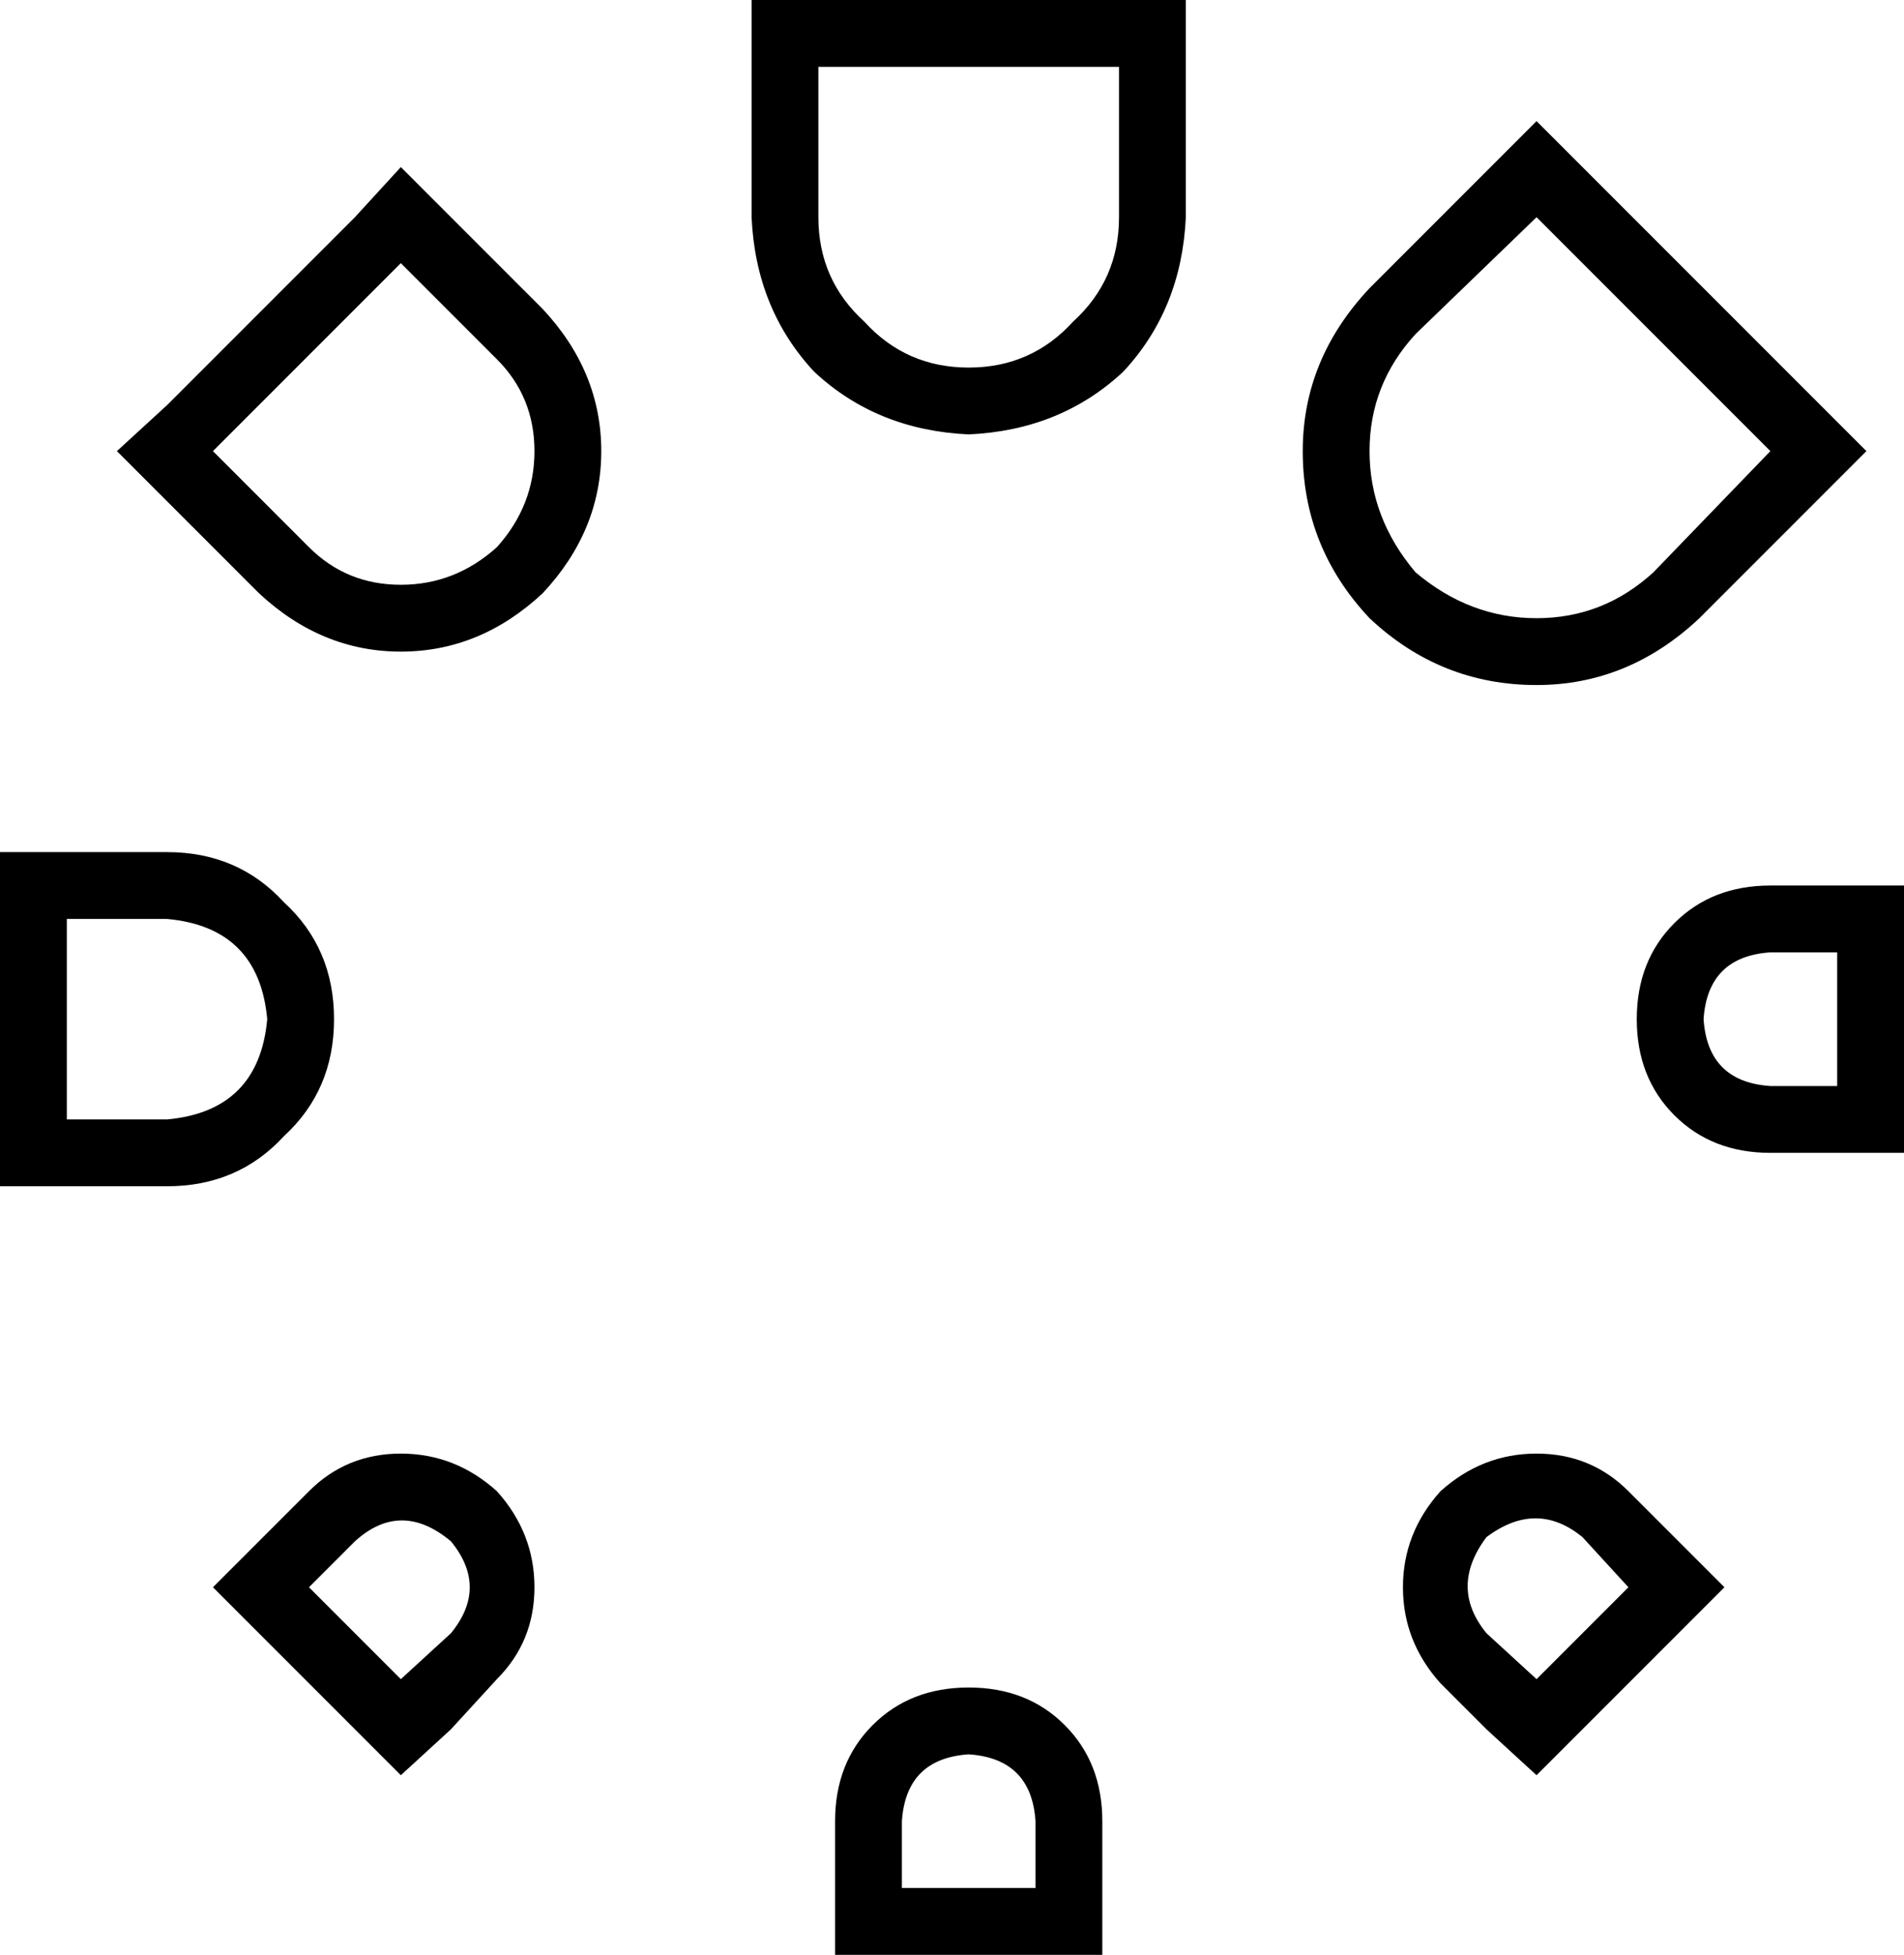 <svg xmlns="http://www.w3.org/2000/svg" viewBox="0 0 456 468">
  <path d="M 196 16 L 268 16 L 196 16 L 268 16 L 268 52 L 268 52 Q 268 67 257 77 Q 247 88 232 88 Q 217 88 207 77 Q 196 67 196 52 L 196 16 L 196 16 Z M 180 0 L 180 16 L 180 0 L 180 16 L 180 52 L 180 52 Q 181 74 195 89 Q 210 103 232 104 Q 254 103 269 89 Q 283 74 284 52 L 284 16 L 284 16 L 284 0 L 284 0 L 268 0 L 180 0 Z M 248 436 L 248 452 L 248 436 L 248 452 L 216 452 L 216 452 L 216 436 L 216 436 Q 217 421 232 420 Q 247 421 248 436 L 248 436 Z M 200 436 L 200 452 L 200 436 L 200 452 L 200 468 L 200 468 L 216 468 L 264 468 L 264 452 L 264 452 L 264 436 L 264 436 Q 264 422 255 413 Q 246 404 232 404 Q 218 404 209 413 Q 200 422 200 436 L 200 436 Z M 424 260 Q 409 259 408 244 Q 409 229 424 228 L 440 228 L 440 228 L 440 260 L 440 260 L 424 260 L 424 260 Z M 440 276 L 456 276 L 440 276 L 456 276 L 456 260 L 456 260 L 456 228 L 456 228 L 456 212 L 456 212 L 440 212 L 424 212 Q 410 212 401 221 Q 392 230 392 244 Q 392 258 401 267 Q 410 276 424 276 L 440 276 L 440 276 Z M 40 268 L 16 268 L 40 268 L 16 268 L 16 220 L 16 220 L 40 220 L 40 220 Q 62 222 64 244 Q 62 266 40 268 L 40 268 Z M 40 204 L 16 204 L 40 204 L 0 204 L 0 220 L 0 220 L 0 268 L 0 268 L 0 284 L 0 284 L 16 284 L 40 284 Q 57 284 68 272 Q 80 261 80 244 Q 80 227 68 216 Q 57 204 40 204 L 40 204 Z M 424 108 L 396 137 L 424 108 L 396 137 Q 384 148 368 148 Q 352 148 339 137 Q 328 124 328 108 Q 328 92 339 80 L 368 52 L 368 52 L 424 108 L 424 108 Z M 379 40 L 368 29 L 379 40 L 368 29 L 357 40 L 357 40 L 328 69 L 328 69 Q 312 86 312 108 Q 312 131 328 148 Q 345 164 368 164 Q 390 164 407 148 L 436 119 L 436 119 L 447 108 L 447 108 L 436 97 L 436 97 L 379 40 L 379 40 Z M 108 391 L 96 402 L 108 391 L 96 402 L 74 380 L 74 380 L 85 369 L 85 369 Q 96 359 108 369 Q 117 380 108 391 L 108 391 Z M 74 357 L 62 369 L 74 357 L 62 369 L 51 380 L 51 380 L 62 391 L 62 391 L 85 414 L 85 414 L 96 425 L 96 425 L 108 414 L 108 414 L 119 402 L 119 402 Q 128 393 128 380 Q 128 367 119 357 Q 109 348 96 348 Q 83 348 74 357 L 74 357 Z M 356 391 Q 347 380 356 368 Q 368 359 379 368 L 390 380 L 390 380 L 368 402 L 368 402 L 356 391 L 356 391 Z M 356 414 L 368 425 L 356 414 L 368 425 L 379 414 L 379 414 L 402 391 L 402 391 L 413 380 L 413 380 L 402 369 L 402 369 L 390 357 L 390 357 Q 381 348 368 348 Q 355 348 345 357 Q 336 367 336 380 Q 336 393 345 403 L 356 414 L 356 414 Z M 74 131 L 51 108 L 74 131 L 51 108 L 96 63 L 96 63 L 119 86 L 119 86 Q 128 95 128 108 Q 128 121 119 131 Q 109 140 96 140 Q 83 140 74 131 L 74 131 Z M 130 74 L 108 52 L 130 74 L 108 52 L 96 40 L 96 40 L 85 52 L 85 52 L 40 97 L 40 97 L 28 108 L 28 108 L 40 120 L 40 120 L 62 142 L 62 142 Q 77 156 96 156 Q 115 156 130 142 Q 144 127 144 108 Q 144 89 130 74 L 130 74 Z" />
</svg>